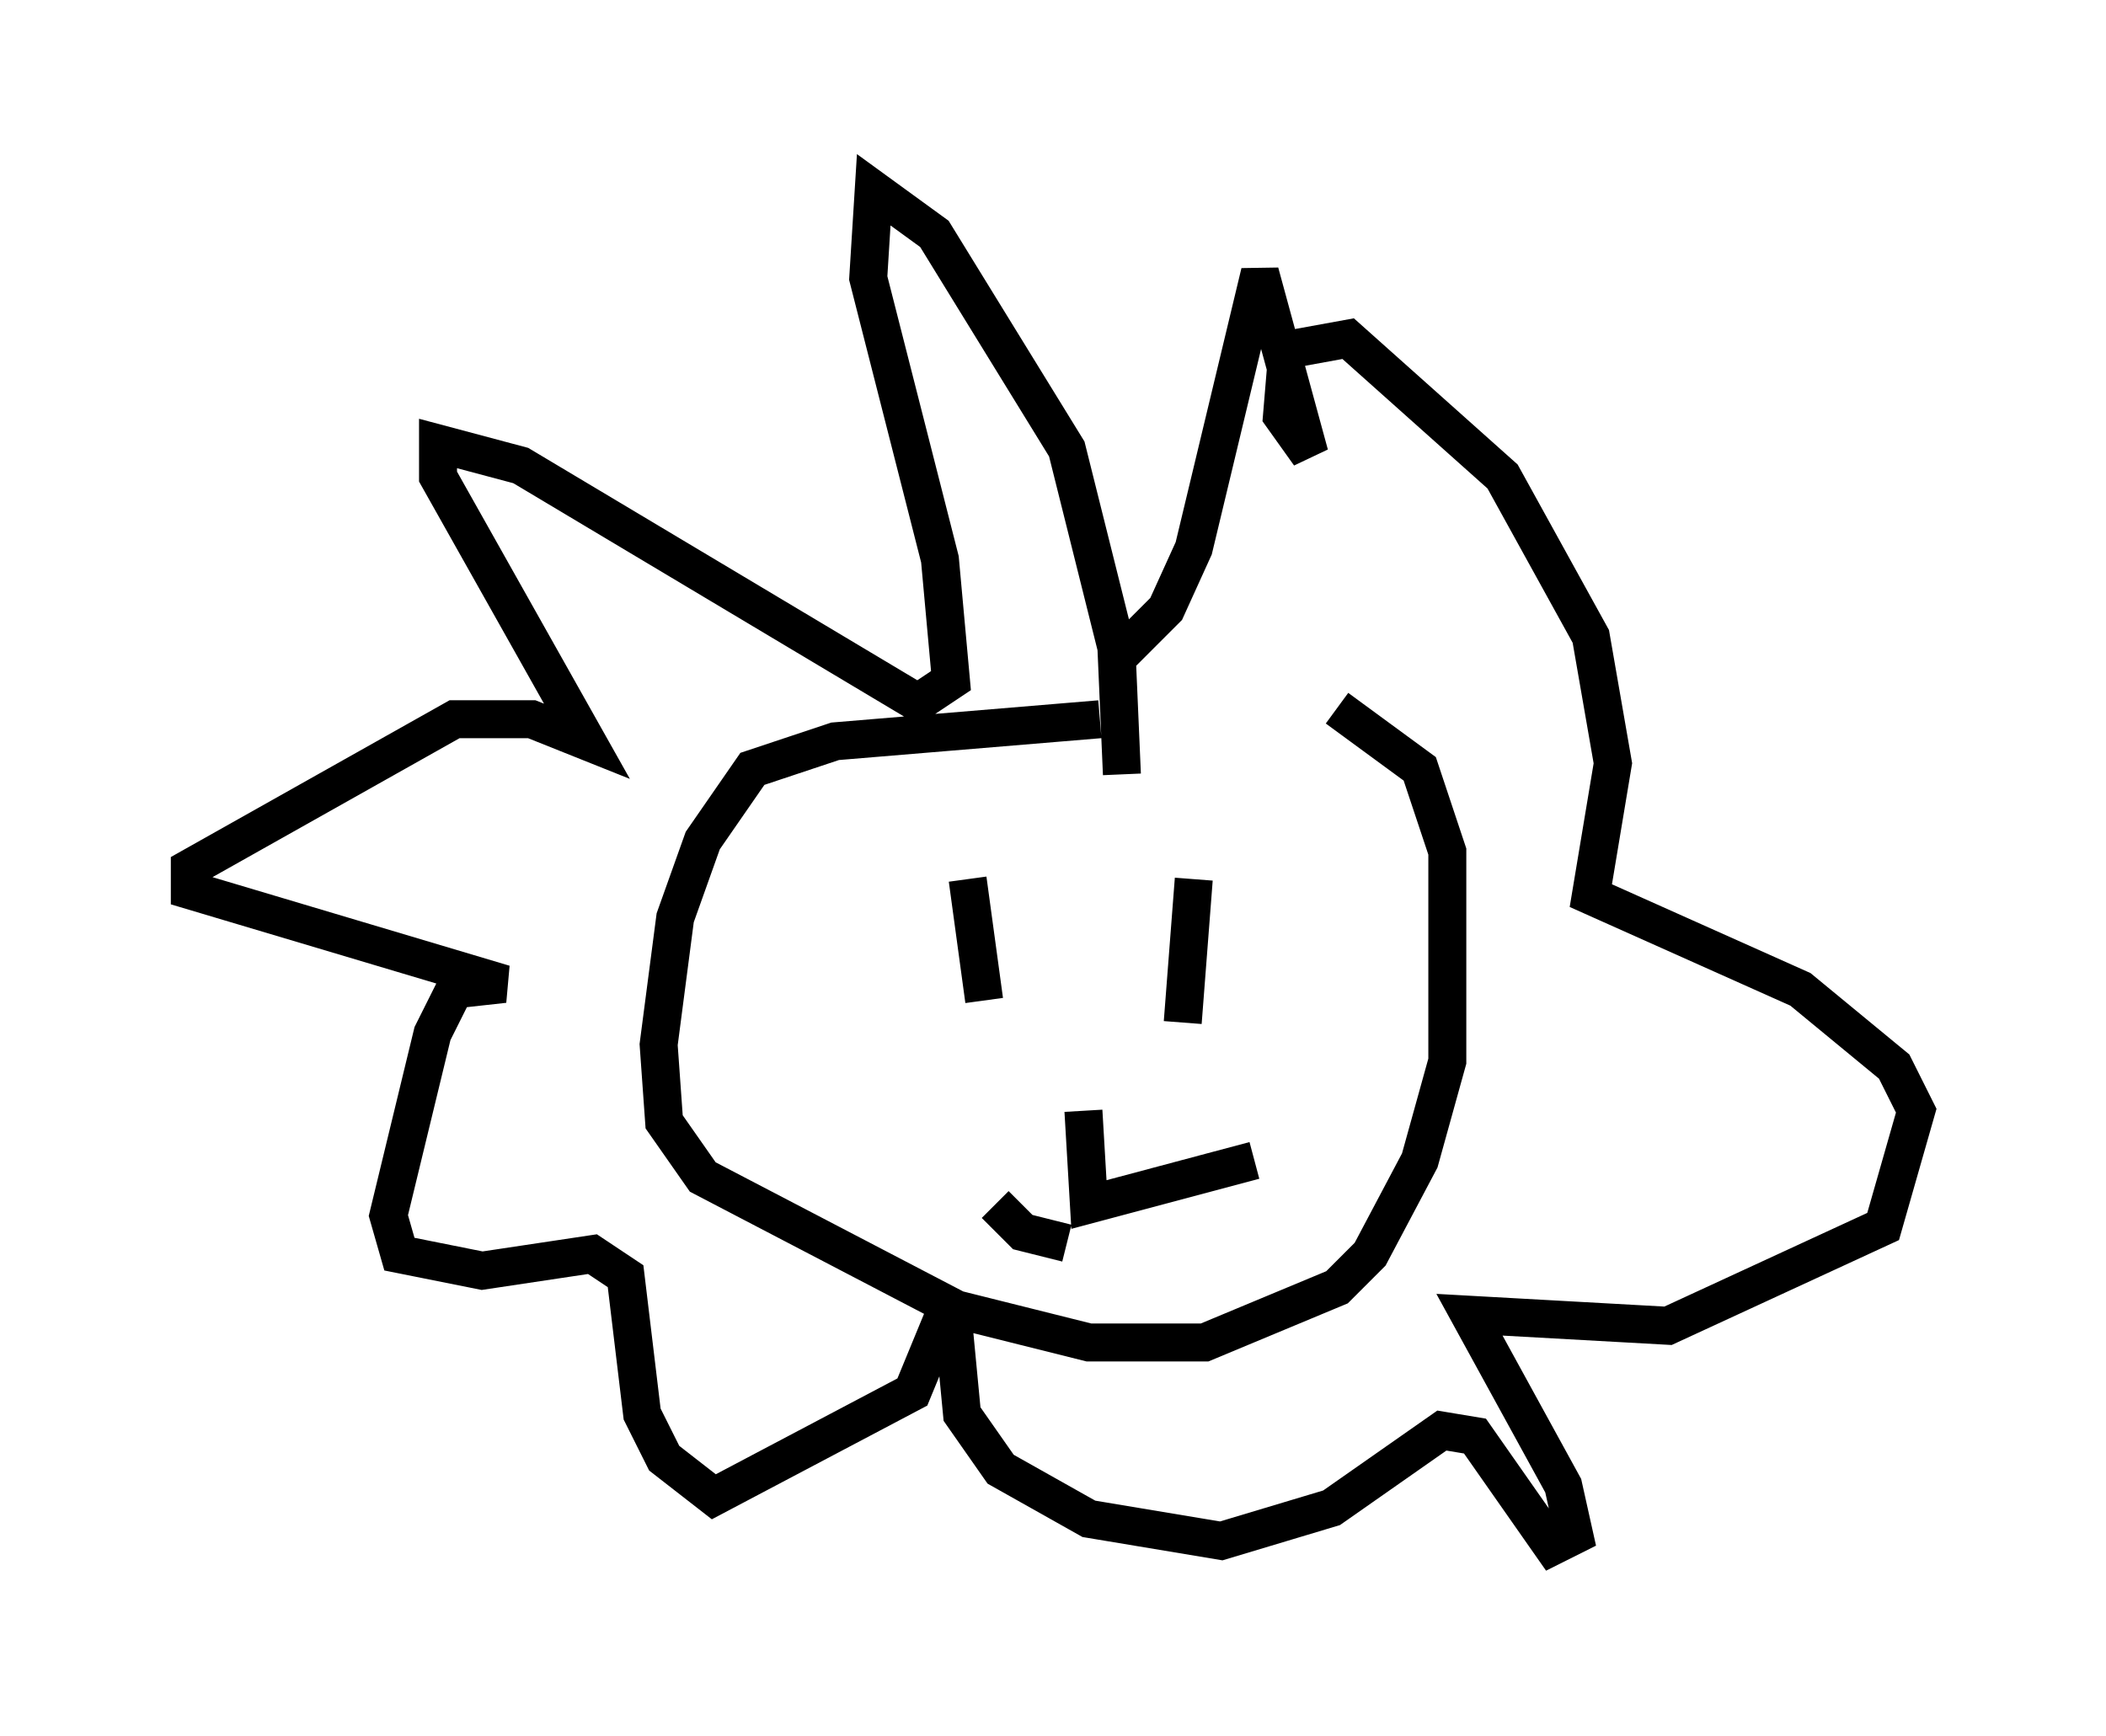 <?xml version="1.0" encoding="utf-8" ?>
<svg baseProfile="full" height="45.732" version="1.1" width="55.464" xmlns="http://www.w3.org/2000/svg" xmlns:ev="http://www.w3.org/2001/xml-events" xmlns:xlink="http://www.w3.org/1999/xlink"><defs /><rect fill="white" height="45.732" width="55.464" x="0" y="0" /><path d="M35.067, 20.397 m-6.101, -1.453 l-6.972, 0.581 -2.179, 0.726 l-1.307, 1.888 -0.726, 2.034 l-0.436, 3.341 0.145, 2.034 l1.017, 1.453 6.682, 3.486 l3.486, 0.872 3.05, 0.0 l3.486, -1.453 0.872, -0.872 l1.307, -2.469 0.726, -2.615 l0.0, -5.52 -0.726, -2.179 l-2.179, -1.598 m-5.665, 1.743 l-0.145, -3.341 -1.307, -5.229 l-3.486, -5.665 -1.598, -1.162 l-0.145, 2.324 1.888, 7.408 l0.291, 3.196 -0.872, 0.581 l-10.458, -6.246 -2.179, -0.581 l0.0, 0.872 3.922, 6.972 l-1.453, -0.581 -2.034, 0.0 l-6.972, 3.922 0.0, 0.581 l8.279, 2.469 -1.307, 0.145 l-0.581, 1.162 -1.162, 4.793 l0.291, 1.017 2.179, 0.436 l2.905, -0.436 0.872, 0.581 l0.436, 3.631 0.581, 1.162 l1.307, 1.017 5.229, -2.76 l1.017, -2.469 0.291, 3.05 l1.017, 1.453 2.324, 1.307 l3.486, 0.581 2.905, -0.872 l2.905, -2.034 0.872, 0.145 l2.034, 2.905 0.581, -0.291 l-0.291, -1.307 -2.469, -4.503 l5.229, 0.291 5.665, -2.615 l0.872, -3.05 -0.581, -1.162 l-2.469, -2.034 -5.52, -2.469 l0.581, -3.486 -0.581, -3.341 l-2.324, -4.212 -4.067, -3.631 l-1.598, 0.291 -0.145, 1.743 l0.726, 1.017 -1.307, -4.793 l-1.743, 7.263 -0.726, 1.598 l-1.307, 1.307 m-3.631, 5.229 l0.0, 0.0 m-0.291, 0.581 l0.436, 3.196 m5.52, -3.196 l-0.291, 3.777 m-2.615, 2.324 l0.145, 2.469 4.358, -1.162 m-4.939, 2.179 l-1.162, -0.291 -0.726, -0.726 " fill="none" stroke="black" stroke-width="1" /></svg>